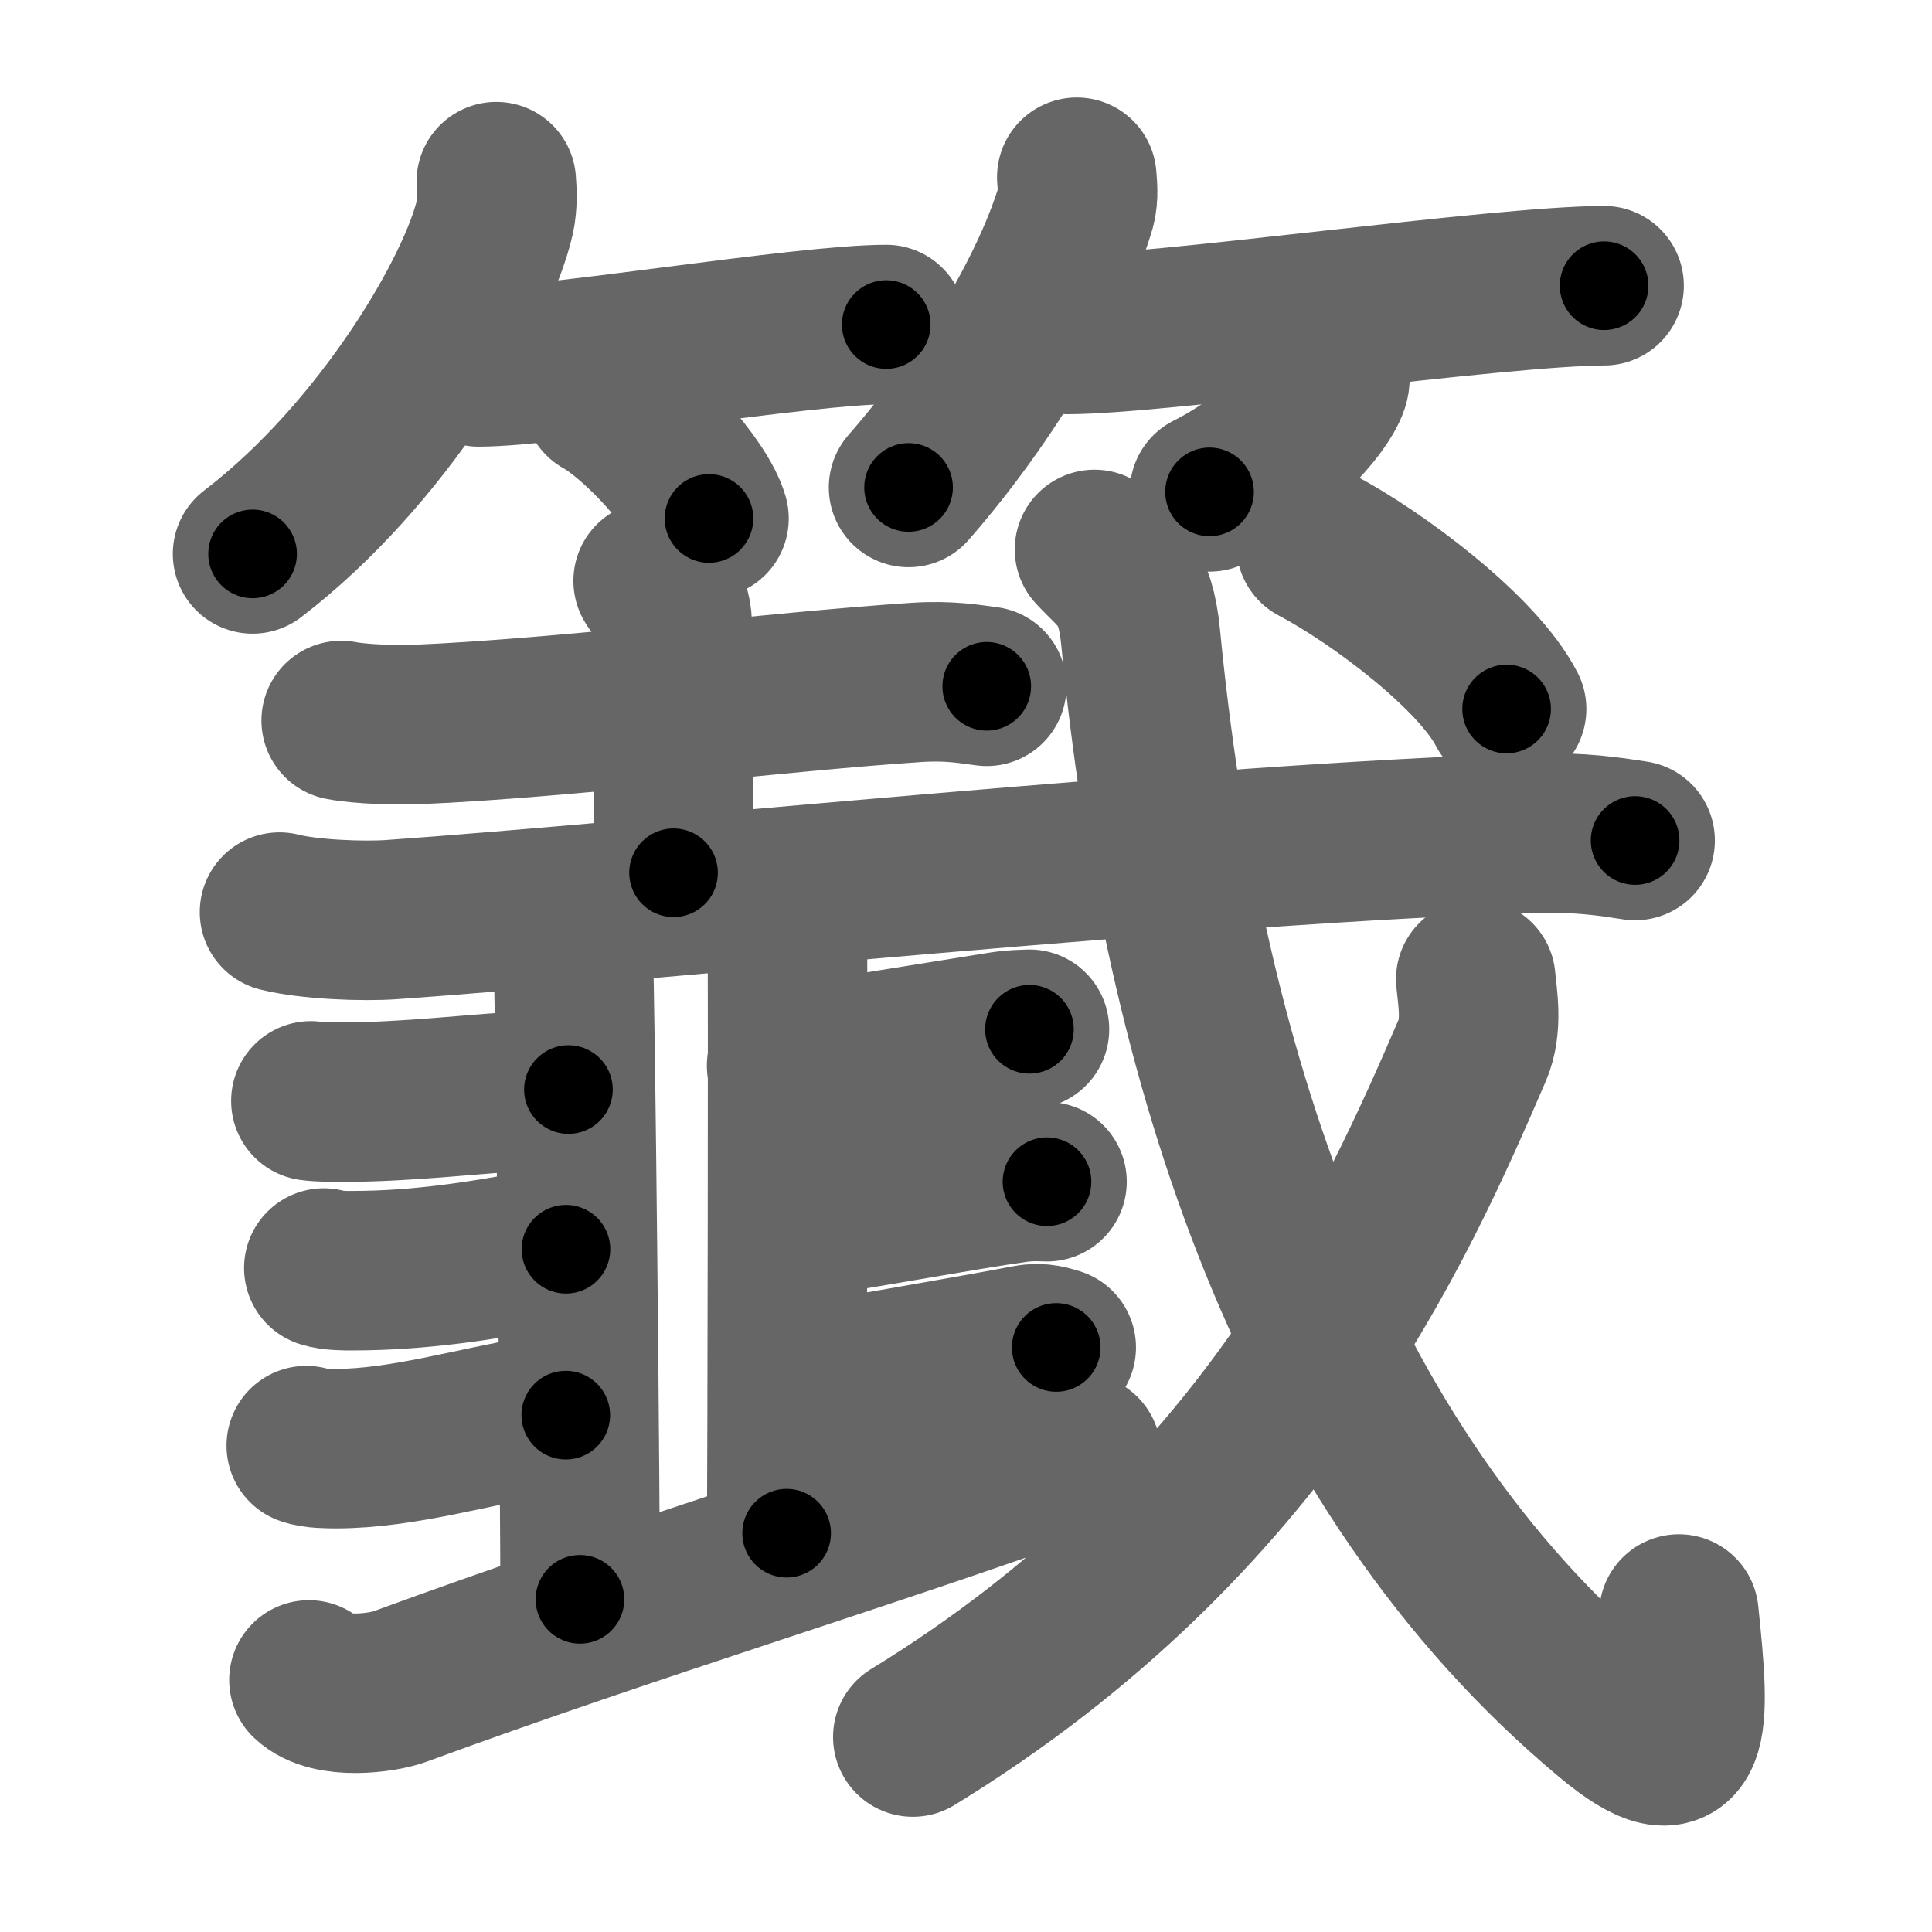 <svg xmlns="http://www.w3.org/2000/svg" width="109" height="109" viewBox="0 0 109 109" id="7c56"><g fill="none" stroke="#666" stroke-width="9" stroke-linecap="round" stroke-linejoin="round"><g><g><g><path d="M28,10.25c0.04,0.49,0.08,1.28-0.08,1.99c-0.94,4.19-6.31,13.38-13.67,19.01" /><path d="M27,20.7c4.12,0,18.37-2.39,23-2.39" /><path d="M34,22.5c2.12,1.19,5.47,4.9,6,6.75" /></g><g><path d="M60.75,10c0.03,0.41,0.11,1.07-0.05,1.66c-1.27,4.33-4.79,10.52-9.44,15.84" /><path d="M60.25,18.87c5.23-0.01,24.38-2.74,30.25-2.75" /><path d="M75.02,21c0.02,0.16,0.04,0.41-0.04,0.64c-0.46,1.35-3.11,4.3-6.74,6.11" /></g></g><g><g><path d="M19.25,40.65c1.13,0.22,3.2,0.27,4.33,0.22c7.89-0.32,20.73-1.89,28.14-2.37c1.86-0.12,3.01,0.1,3.95,0.22" /><path d="M36.85,32.77c0.07,0.21,1.07,1.08,1.07,2.4c0,8.5,0.08,2.83,0.08,14.07" /></g><g><g><g><path d="M15.77,51.46c1.66,0.42,4.71,0.54,6.36,0.42c14.09-0.99,45.92-4.31,64.31-4.87c2.76-0.08,4.42,0.2,5.81,0.41" /></g></g><g><g><g><path d="M31.5,52.51c0.46,0.25,0.74,1.14,0.84,1.64c0.1,0.51,0.43,32.89,0.38,36.08" /><path d="M44.01,51.75c0.23,0.25,0.36,1.11,0.41,1.6c0.04,0.49,0,30.08-0.04,33.15" /><path d="M17.54,62.11c0.46,0.07,1.31,0.07,1.77,0.07c3.77,0,7.4-0.48,11.14-0.68c0.76-0.04,1.13-0.03,1.62-0.03" /><path d="M18.27,71.54c0.44,0.15,1.25,0.16,1.7,0.15c3.6-0.01,6.95-0.51,10.41-1.16c0.71-0.13,1.08-0.05,1.55-0.05" /></g><g><path d="M17.28,81.56c0.45,0.17,1.28,0.17,1.73,0.17c3.68-0.01,7.75-1.24,11.33-1.83c0.74-0.12,1.1-0.06,1.58-0.06" /><path d="M44.38,60.12c0.63-0.08,0.59-0.08,1.06-0.15c3.01-0.48,8.1-1.3,10.97-1.76c0.79-0.13,1.27-0.12,1.67-0.14" /><path d="M44.54,68.76c0.69-0.06,0.64-0.06,1.15-0.13c3.27-0.47,8.45-1.45,11.57-1.89c0.85-0.12,1.38-0.08,1.81-0.07" /><path d="M45.46,78.03c0.6-0.03,9.83-1.65,12.55-2.17c0.74-0.14,1.21,0.06,1.58,0.16" /></g></g><g><path d="M17.43,94.78c1.22,1.16,4.21,0.72,5.14,0.37C35.88,90.26,48.47,86.52,61,82" /></g></g><g><g><path d="M61.75,31c1.34,1.44,2.3,1.84,2.6,4.94c2.33,24,9.65,46.81,26.52,60.88c4.67,3.89,4.52,0.62,3.85-5.76" /></g><g><path d="M83.26,55.25c0.09,0.99,0.4,2.62-0.19,3.99C78.75,69.25,71.5,85.75,51.5,98" /></g><g><g><path d="M74.25,30.75C77.76,32.6,83.37,36.83,85,40" /></g></g></g></g></g></g></g><g fill="none" stroke="#000" stroke-width="5" stroke-linecap="round" stroke-linejoin="round"><g><g><g><path d="M28,10.25c0.04,0.49,0.08,1.28-0.08,1.99c-0.94,4.19-6.31,13.38-13.67,19.01" stroke-dasharray="25.753" stroke-dashoffset="25.753"><animate attributeName="stroke-dashoffset" values="25.753;25.753;0" dur="0.258s" fill="freeze" begin="0s;7c56.click" /></path><path d="M27,20.7c4.12,0,18.37-2.39,23-2.39" stroke-dasharray="23.135" stroke-dashoffset="23.135"><animate attributeName="stroke-dashoffset" values="23.135" fill="freeze" begin="7c56.click" /><animate attributeName="stroke-dashoffset" values="23.135;23.135;0" keyTimes="0;0.528;1" dur="0.489s" fill="freeze" begin="0s;7c56.click" /></path><path d="M34,22.5c2.12,1.19,5.47,4.9,6,6.75" stroke-dasharray="9.161" stroke-dashoffset="9.161"><animate attributeName="stroke-dashoffset" values="9.161" fill="freeze" begin="7c56.click" /><animate attributeName="stroke-dashoffset" values="9.161;9.161;0" keyTimes="0;0.842;1" dur="0.581s" fill="freeze" begin="0s;7c56.click" /></path></g><g><path d="M60.75,10c0.03,0.41,0.11,1.07-0.05,1.66c-1.27,4.33-4.79,10.52-9.44,15.84" stroke-dasharray="20.233" stroke-dashoffset="20.233"><animate attributeName="stroke-dashoffset" values="20.233" fill="freeze" begin="7c56.click" /><animate attributeName="stroke-dashoffset" values="20.233;20.233;0" keyTimes="0;0.742;1" dur="0.783s" fill="freeze" begin="0s;7c56.click" /></path><path d="M60.25,18.87c5.23-0.01,24.38-2.74,30.25-2.75" stroke-dasharray="30.385" stroke-dashoffset="30.385"><animate attributeName="stroke-dashoffset" values="30.385" fill="freeze" begin="7c56.click" /><animate attributeName="stroke-dashoffset" values="30.385;30.385;0" keyTimes="0;0.72;1" dur="1.087s" fill="freeze" begin="0s;7c56.click" /></path><path d="M75.02,21c0.02,0.16,0.04,0.41-0.04,0.64c-0.46,1.35-3.11,4.3-6.74,6.11" stroke-dasharray="9.895" stroke-dashoffset="9.895"><animate attributeName="stroke-dashoffset" values="9.895" fill="freeze" begin="7c56.click" /><animate attributeName="stroke-dashoffset" values="9.895;9.895;0" keyTimes="0;0.917;1" dur="1.186s" fill="freeze" begin="0s;7c56.click" /></path></g></g><g><g><path d="M19.25,40.65c1.13,0.22,3.2,0.27,4.33,0.22c7.89-0.32,20.73-1.89,28.14-2.37c1.86-0.12,3.01,0.1,3.95,0.22" stroke-dasharray="36.551" stroke-dashoffset="36.551"><animate attributeName="stroke-dashoffset" values="36.551" fill="freeze" begin="7c56.click" /><animate attributeName="stroke-dashoffset" values="36.551;36.551;0" keyTimes="0;0.764;1" dur="1.552s" fill="freeze" begin="0s;7c56.click" /></path><path d="M36.85,32.77c0.07,0.21,1.07,1.08,1.07,2.4c0,8.5,0.08,2.83,0.08,14.07" stroke-dasharray="16.754" stroke-dashoffset="16.754"><animate attributeName="stroke-dashoffset" values="16.754" fill="freeze" begin="7c56.click" /><animate attributeName="stroke-dashoffset" values="16.754;16.754;0" keyTimes="0;0.902;1" dur="1.72s" fill="freeze" begin="0s;7c56.click" /></path></g><g><g><g><path d="M15.77,51.46c1.66,0.42,4.71,0.54,6.36,0.42c14.09-0.99,45.92-4.31,64.31-4.87c2.76-0.08,4.42,0.2,5.81,0.41" stroke-dasharray="76.729" stroke-dashoffset="76.729"><animate attributeName="stroke-dashoffset" values="76.729" fill="freeze" begin="7c56.click" /><animate attributeName="stroke-dashoffset" values="76.729;76.729;0" keyTimes="0;0.749;1" dur="2.297s" fill="freeze" begin="0s;7c56.click" /></path></g></g><g><g><g><path d="M31.5,52.51c0.46,0.25,0.74,1.14,0.84,1.64c0.1,0.51,0.43,32.89,0.38,36.08" stroke-dasharray="37.972" stroke-dashoffset="37.972"><animate attributeName="stroke-dashoffset" values="37.972" fill="freeze" begin="7c56.click" /><animate attributeName="stroke-dashoffset" values="37.972;37.972;0" keyTimes="0;0.858;1" dur="2.677s" fill="freeze" begin="0s;7c56.click" /></path><path d="M44.01,51.75c0.23,0.25,0.36,1.11,0.41,1.6c0.04,0.49,0,30.08-0.04,33.15" stroke-dasharray="34.819" stroke-dashoffset="34.819"><animate attributeName="stroke-dashoffset" values="34.819" fill="freeze" begin="7c56.click" /><animate attributeName="stroke-dashoffset" values="34.819;34.819;0" keyTimes="0;0.885;1" dur="3.025s" fill="freeze" begin="0s;7c56.click" /></path><path d="M17.54,62.11c0.46,0.07,1.31,0.07,1.77,0.07c3.77,0,7.4-0.48,11.14-0.68c0.76-0.04,1.13-0.03,1.62-0.03" stroke-dasharray="14.558" stroke-dashoffset="14.558"><animate attributeName="stroke-dashoffset" values="14.558" fill="freeze" begin="7c56.click" /><animate attributeName="stroke-dashoffset" values="14.558;14.558;0" keyTimes="0;0.954;1" dur="3.171s" fill="freeze" begin="0s;7c56.click" /></path><path d="M18.27,71.54c0.44,0.15,1.25,0.16,1.7,0.15c3.6-0.01,6.95-0.51,10.41-1.16c0.71-0.13,1.08-0.05,1.55-0.05" stroke-dasharray="13.759" stroke-dashoffset="13.759"><animate attributeName="stroke-dashoffset" values="13.759" fill="freeze" begin="7c56.click" /><animate attributeName="stroke-dashoffset" values="13.759;13.759;0" keyTimes="0;0.958;1" dur="3.309s" fill="freeze" begin="0s;7c56.click" /></path></g><g><path d="M17.28,81.56c0.45,0.17,1.28,0.17,1.73,0.17c3.68-0.01,7.75-1.24,11.33-1.83c0.74-0.12,1.1-0.06,1.58-0.06" stroke-dasharray="14.826" stroke-dashoffset="14.826"><animate attributeName="stroke-dashoffset" values="14.826" fill="freeze" begin="7c56.click" /><animate attributeName="stroke-dashoffset" values="14.826;14.826;0" keyTimes="0;0.957;1" dur="3.457s" fill="freeze" begin="0s;7c56.click" /></path><path d="M44.38,60.12c0.63-0.08,0.59-0.08,1.06-0.15c3.01-0.48,8.1-1.3,10.97-1.76c0.79-0.13,1.27-0.12,1.67-0.14" stroke-dasharray="13.859" stroke-dashoffset="13.859"><animate attributeName="stroke-dashoffset" values="13.859" fill="freeze" begin="7c56.click" /><animate attributeName="stroke-dashoffset" values="13.859;13.859;0" keyTimes="0;0.961;1" dur="3.596s" fill="freeze" begin="0s;7c56.click" /></path><path d="M44.54,68.76c0.69-0.06,0.64-0.06,1.15-0.13c3.27-0.47,8.45-1.45,11.57-1.89c0.85-0.12,1.38-0.08,1.81-0.07" stroke-dasharray="14.697" stroke-dashoffset="14.697"><animate attributeName="stroke-dashoffset" values="14.697" fill="freeze" begin="7c56.click" /><animate attributeName="stroke-dashoffset" values="14.697;14.697;0" keyTimes="0;0.961;1" dur="3.743s" fill="freeze" begin="0s;7c56.click" /></path><path d="M45.46,78.03c0.6-0.03,9.83-1.65,12.55-2.17c0.74-0.14,1.21,0.06,1.58,0.16" stroke-dasharray="14.346" stroke-dashoffset="14.346"><animate attributeName="stroke-dashoffset" values="14.346" fill="freeze" begin="7c56.click" /><animate attributeName="stroke-dashoffset" values="14.346;14.346;0" keyTimes="0;0.963;1" dur="3.886s" fill="freeze" begin="0s;7c56.click" /></path></g></g><g><path d="M17.43,94.78c1.22,1.16,4.21,0.72,5.14,0.37C35.88,90.26,48.47,86.52,61,82" stroke-dasharray="45.968" stroke-dashoffset="45.968"><animate attributeName="stroke-dashoffset" values="45.968" fill="freeze" begin="7c56.click" /><animate attributeName="stroke-dashoffset" values="45.968;45.968;0" keyTimes="0;0.894;1" dur="4.346s" fill="freeze" begin="0s;7c56.click" /></path></g></g><g><g><path d="M61.75,31c1.34,1.44,2.3,1.84,2.6,4.94c2.33,24,9.65,46.81,26.52,60.88c4.67,3.89,4.52,0.62,3.85-5.76" stroke-dasharray="85.396" stroke-dashoffset="85.396"><animate attributeName="stroke-dashoffset" values="85.396" fill="freeze" begin="7c56.click" /><animate attributeName="stroke-dashoffset" values="85.396;85.396;0" keyTimes="0;0.871;1" dur="4.988s" fill="freeze" begin="0s;7c56.click" /></path></g><g><path d="M83.26,55.25c0.09,0.99,0.4,2.62-0.19,3.99C78.75,69.25,71.5,85.75,51.5,98" stroke-dasharray="54.952" stroke-dashoffset="54.952"><animate attributeName="stroke-dashoffset" values="54.952" fill="freeze" begin="7c56.click" /><animate attributeName="stroke-dashoffset" values="54.952;54.952;0" keyTimes="0;0.901;1" dur="5.538s" fill="freeze" begin="0s;7c56.click" /></path></g><g><g><path d="M74.25,30.75C77.76,32.6,83.37,36.83,85,40" stroke-dasharray="14.333" stroke-dashoffset="14.333"><animate attributeName="stroke-dashoffset" values="14.333" fill="freeze" begin="7c56.click" /><animate attributeName="stroke-dashoffset" values="14.333;14.333;0" keyTimes="0;0.975;1" dur="5.681s" fill="freeze" begin="0s;7c56.click" /></path></g></g></g></g></g></g></g></svg>